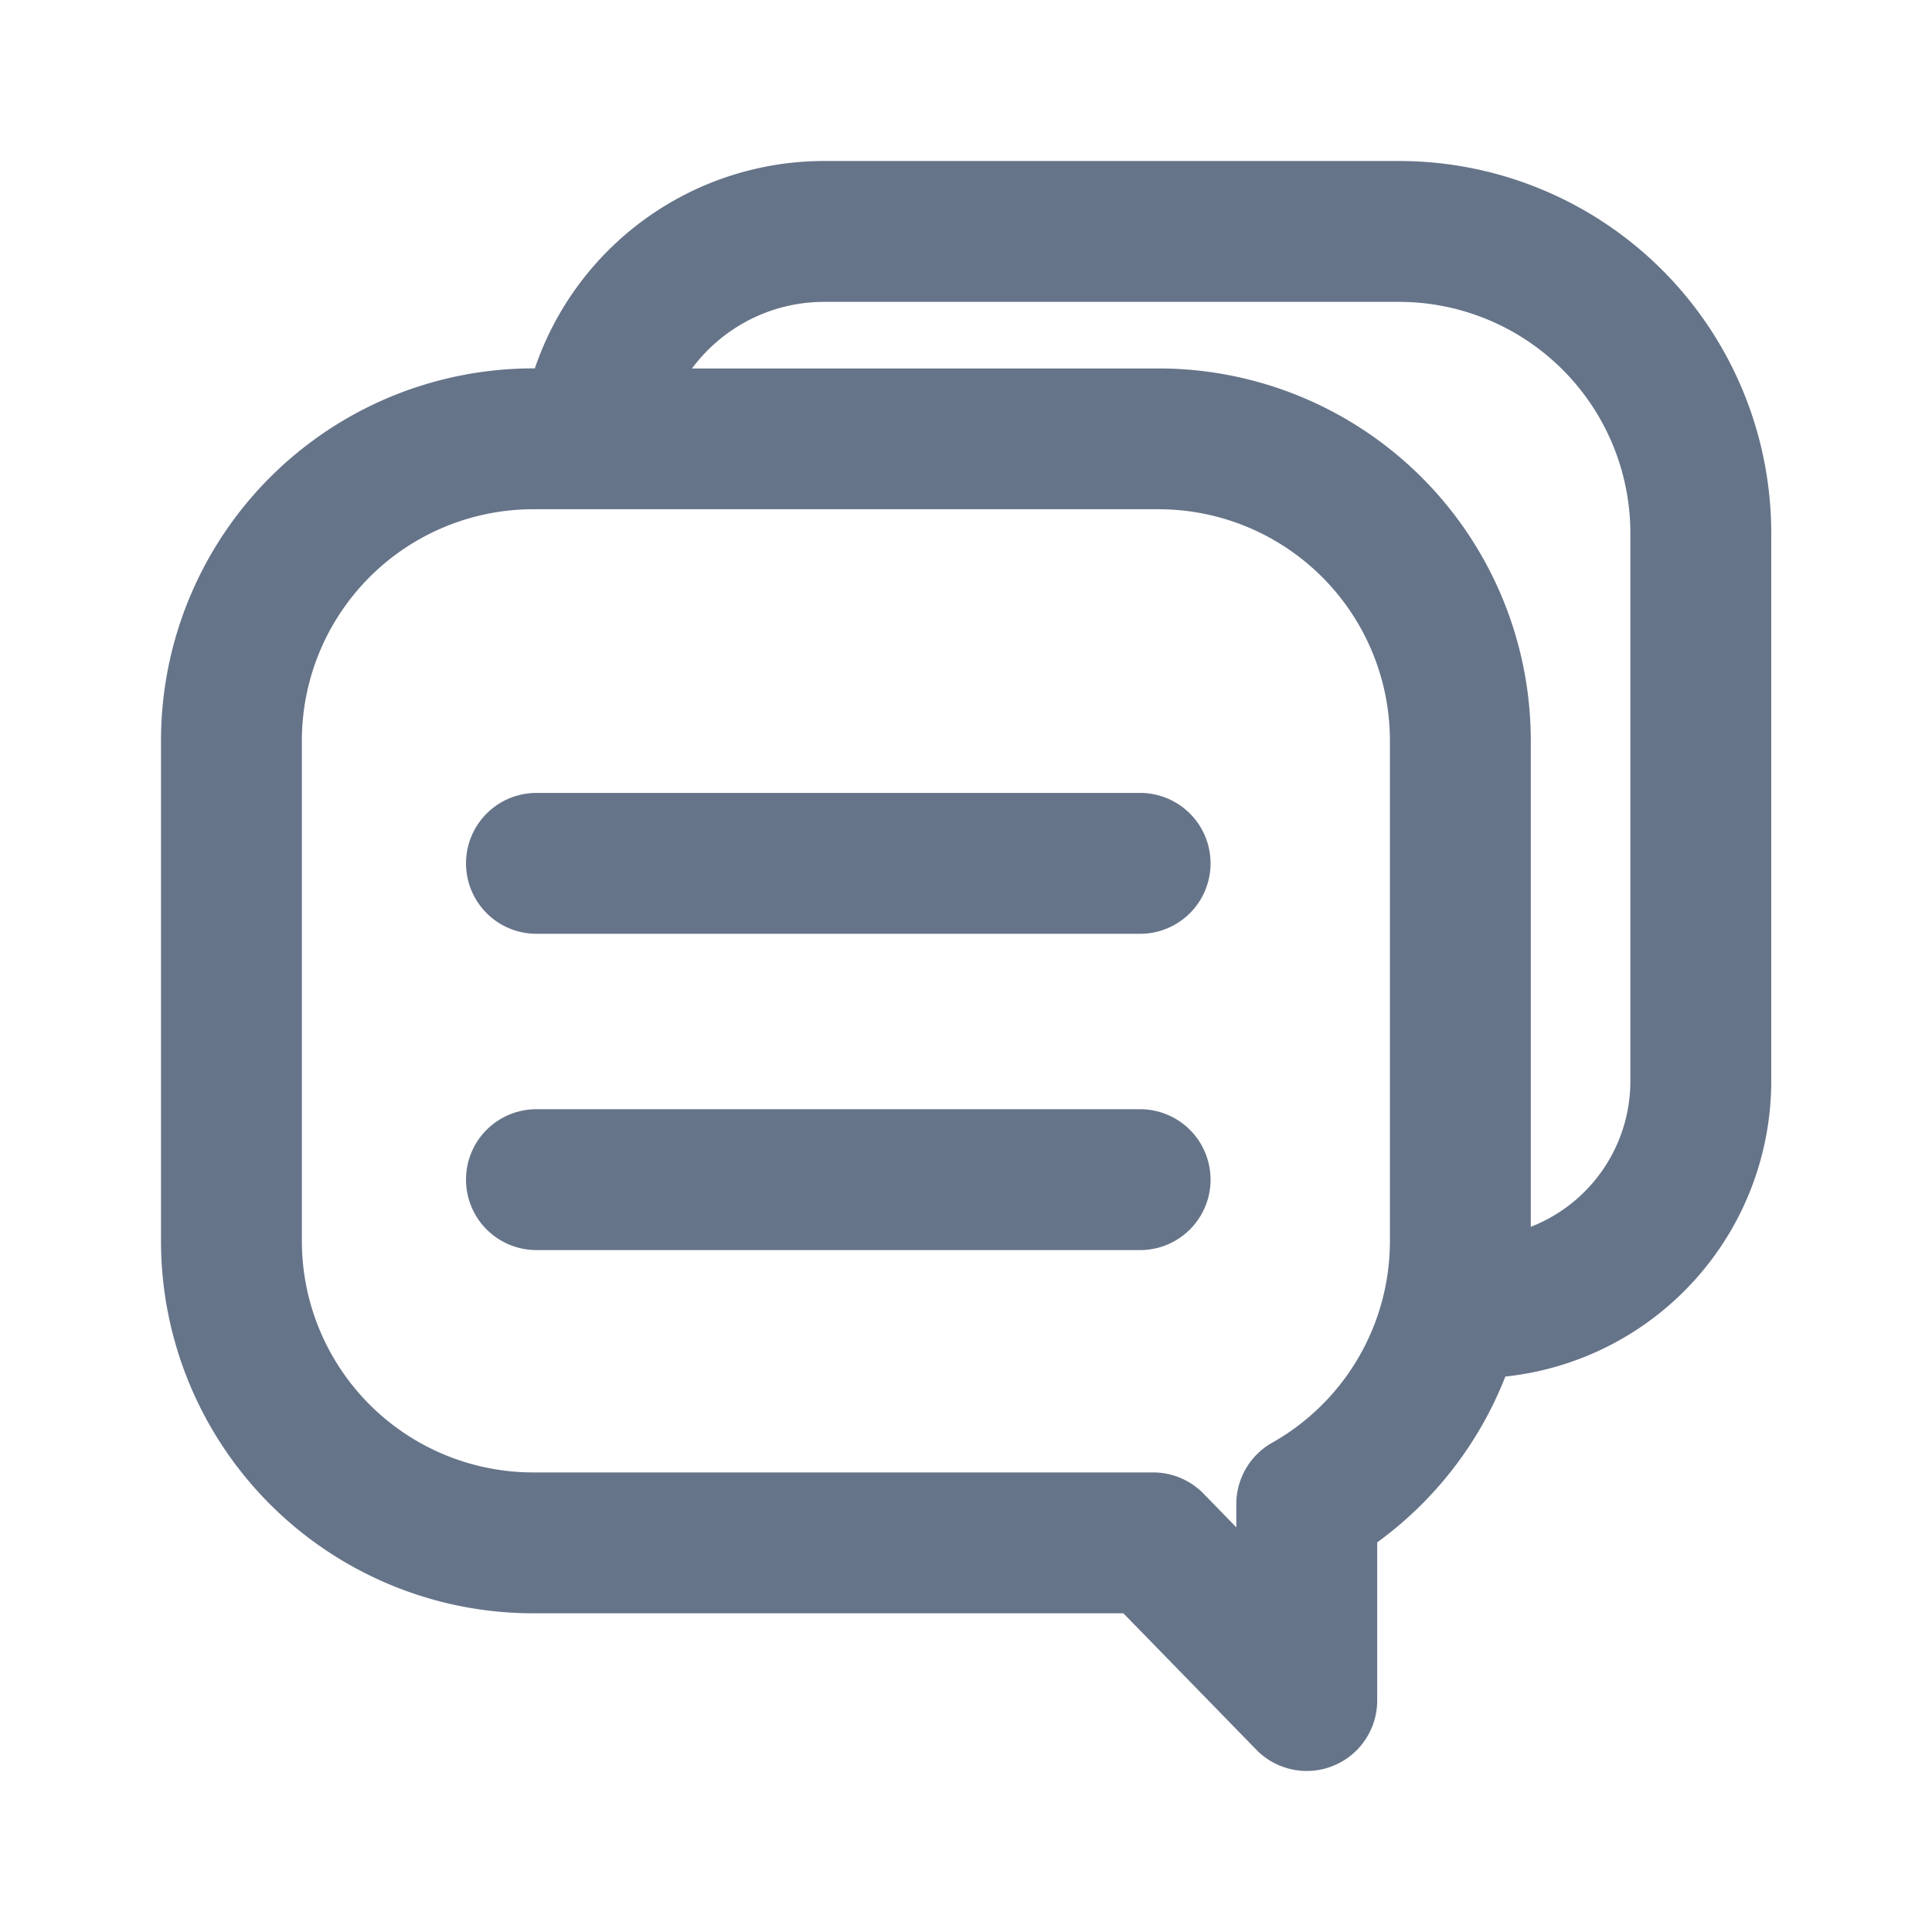 <svg xmlns="http://www.w3.org/2000/svg" fill="none" viewBox="0 0 24 24"><path fill="#667489" d="M5.789 14.653c0-.483.392-.874.875-.874h7.499a.875.875 0 1 1 0 1.75h-7.5a.875.875 0 0 1-.874-.876Zm.875-4.803a.875.875 0 0 0 0 1.75h7.499a.875.875 0 1 0 0-1.75h-7.5Z"/><path fill="#667489" fill-rule="evenodd" d="M18.7 17.1a4.64 4.64 0 0 1-1.592 2.06v1.965a.875.875 0 0 1-1.502.61l-1.651-1.694h-7.33A4.624 4.624 0 0 1 2 15.416V9.201a4.624 4.624 0 0 1 4.624-4.625h.02A3.797 3.797 0 0 1 10.239 2h7.14a4.624 4.624 0 0 1 4.624 4.624v6.806A3.692 3.692 0 0 1 18.7 17.1ZM8.596 4.577h5.796a4.624 4.624 0 0 1 4.624 4.625v6.038a1.942 1.942 0 0 0 1.237-1.81V6.625A2.875 2.875 0 0 0 17.38 3.75h-7.14c-.673 0-1.27.325-1.643.826ZM3.75 9.201a2.875 2.875 0 0 1 2.874-2.875h7.768a2.875 2.875 0 0 1 2.874 2.875v6.215a2.875 2.875 0 0 1-1.463 2.506.875.875 0 0 0-.445.761v.29l-.407-.418a.875.875 0 0 0-.627-.264h-7.7a2.875 2.875 0 0 1-2.874-2.875V9.201Z" clip-rule="evenodd"/></svg>